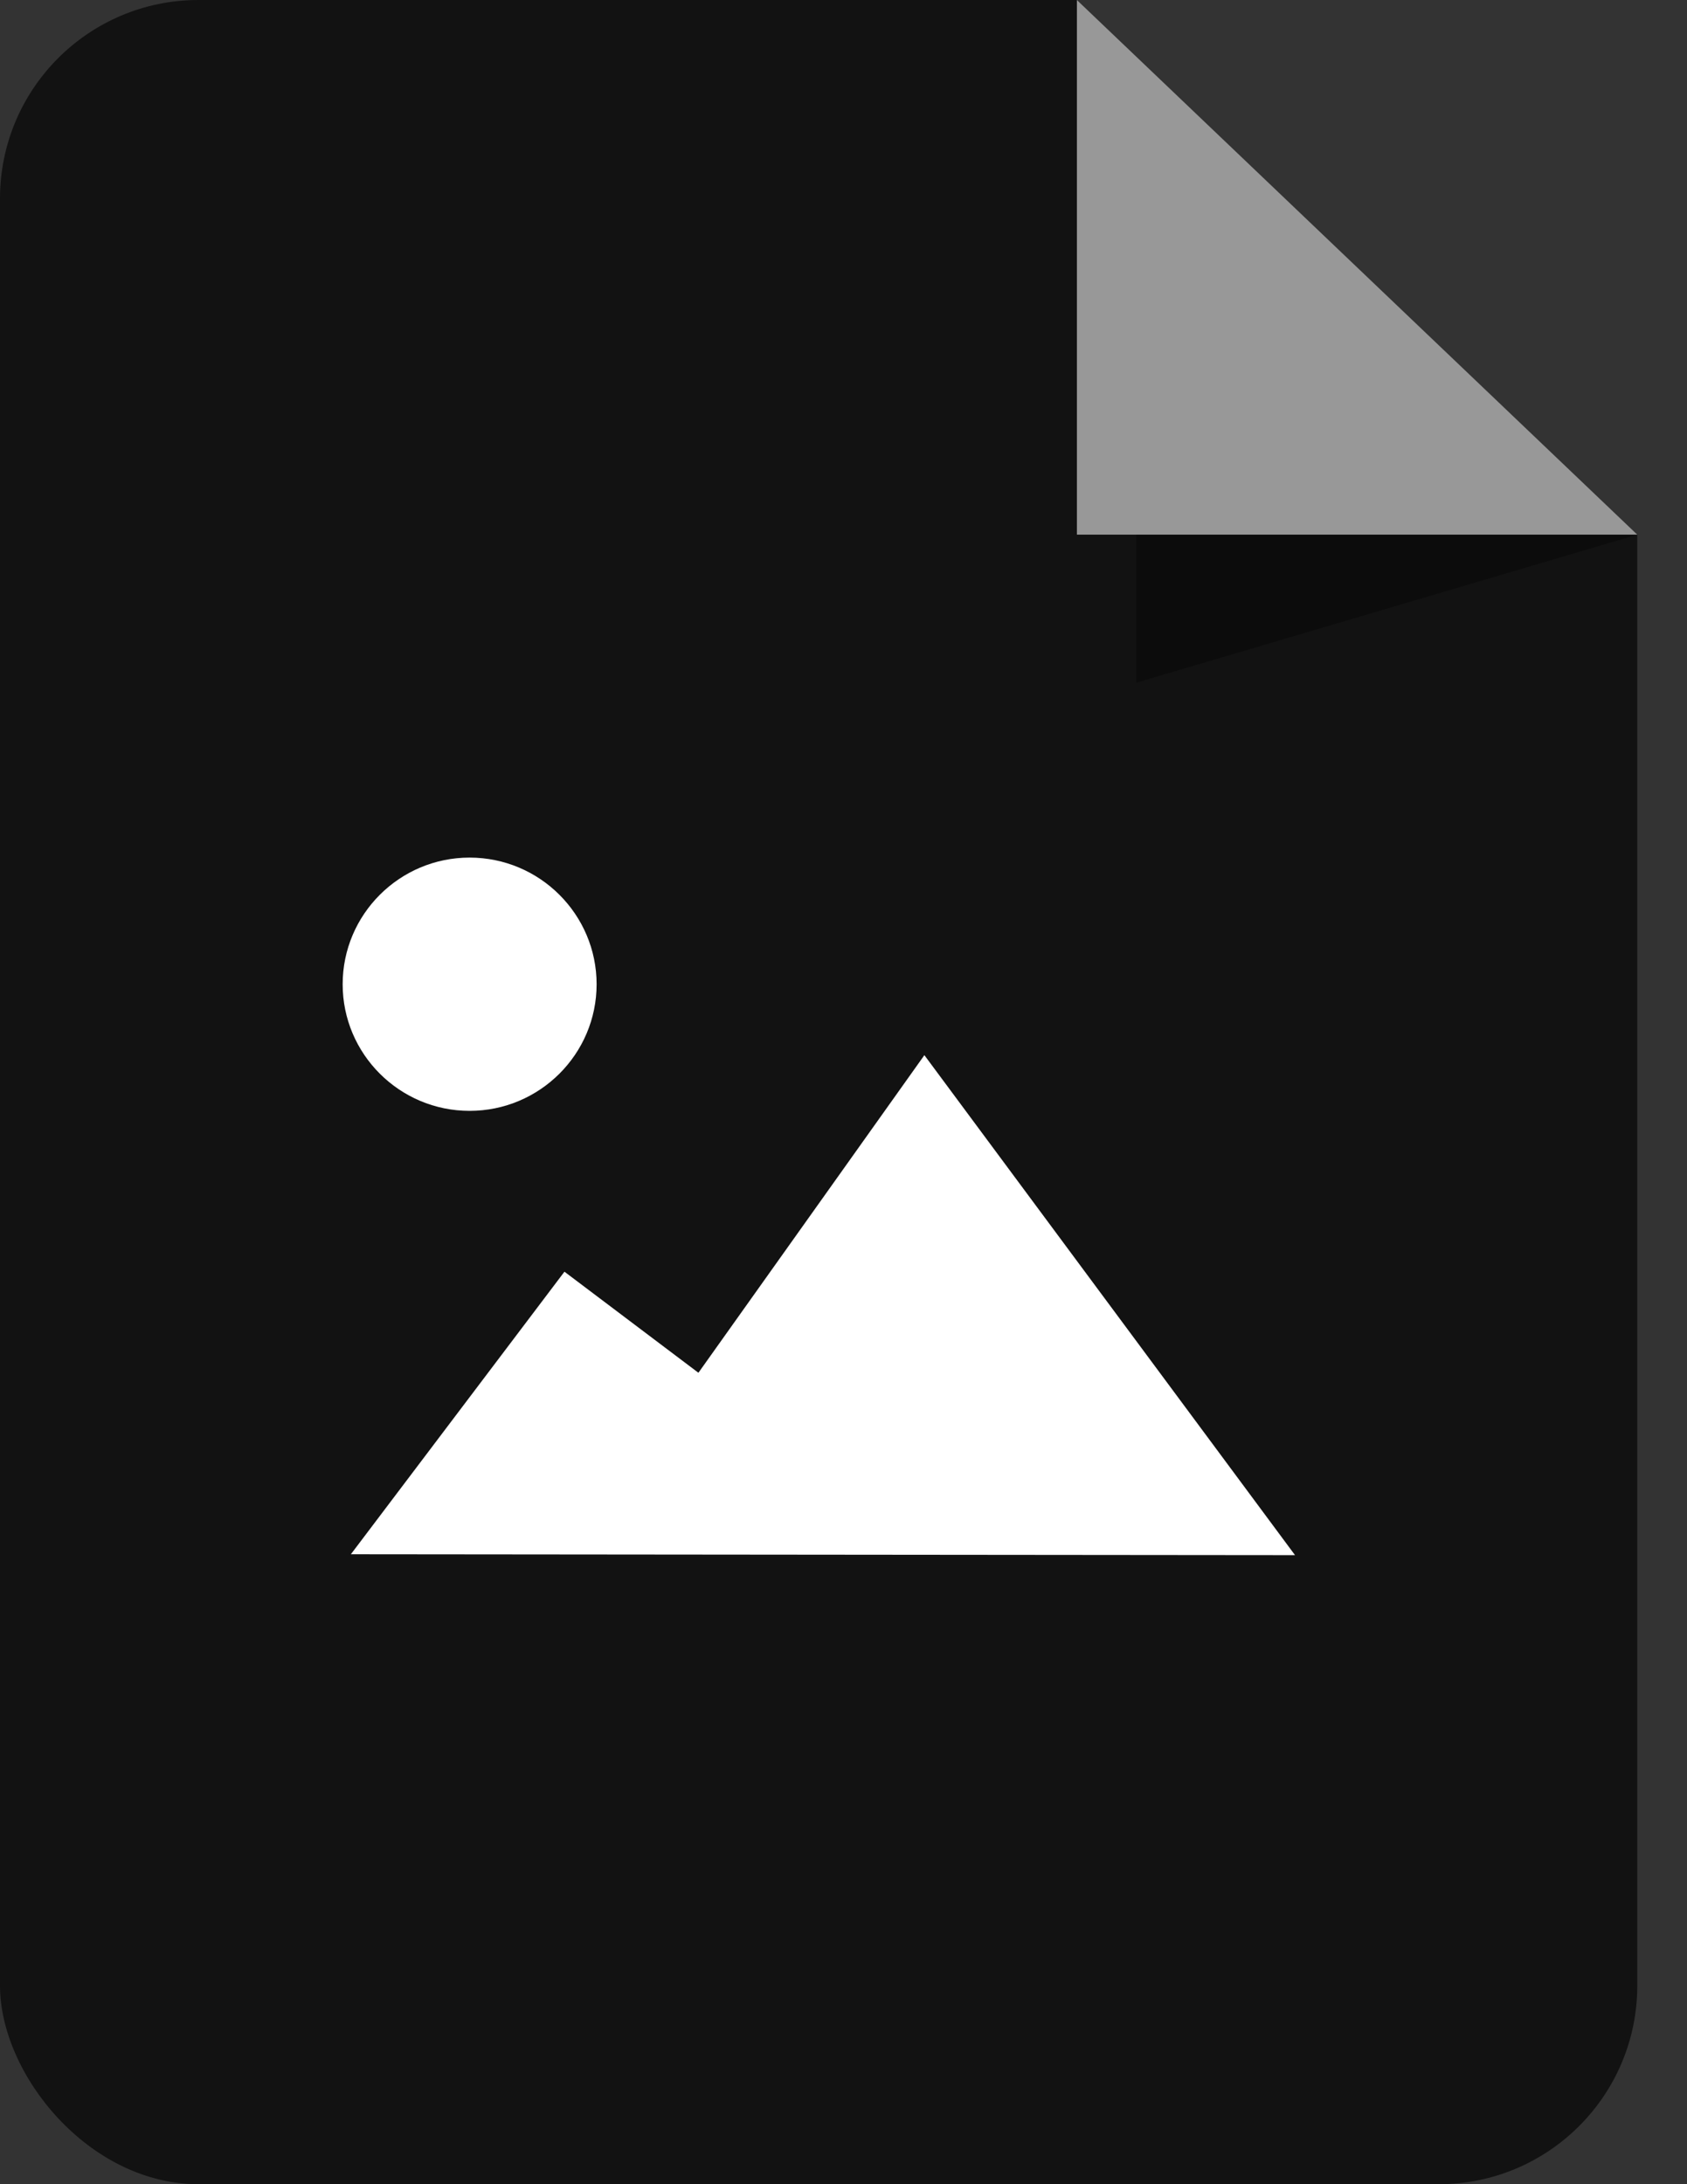<svg width="17" height="22" viewBox="0 0 17 22" fill="none" xmlns="http://www.w3.org/2000/svg">
<rect x="0" y="0" width="17" height="22" fill="#333333" stroke="none"/>
<g clip-path="url(#clip0_7800_43313)">
<path fill-rule="evenodd" clip-rule="evenodd" d="M0 0H10.852L16.499 5.385V22H0V0Z" fill="black" fill-opacity="0.65"/>
<path fill-rule="evenodd" clip-rule="evenodd" d="M16.499 5.385H10.852V0L16.499 5.385Z" fill="#989898"/>
<path fill-rule="evenodd" clip-rule="evenodd" d="M4.732 8.638C5.439 8.638 6.012 9.211 6.012 9.914C6.012 10.616 5.439 11.189 4.732 11.189C4.026 11.189 3.453 10.616 3.453 9.914C3.453 9.211 4.026 8.638 4.732 8.638ZM3.532 15.66L5.688 12.809L7.038 13.827L9.315 10.628L13.05 15.664L3.536 15.655L3.532 15.66Z" fill="white"/>
<path fill-rule="evenodd" clip-rule="evenodd" d="M16.499 5.385H11.451V6.876L16.499 5.385Z" fill="black" fill-opacity="0.35"/>
</g>
<defs>
<clipPath id="clip0_7800_43313">
<rect width="16.499" height="22" rx="2" fill="white"/>
</clipPath>
</defs>
</svg>
